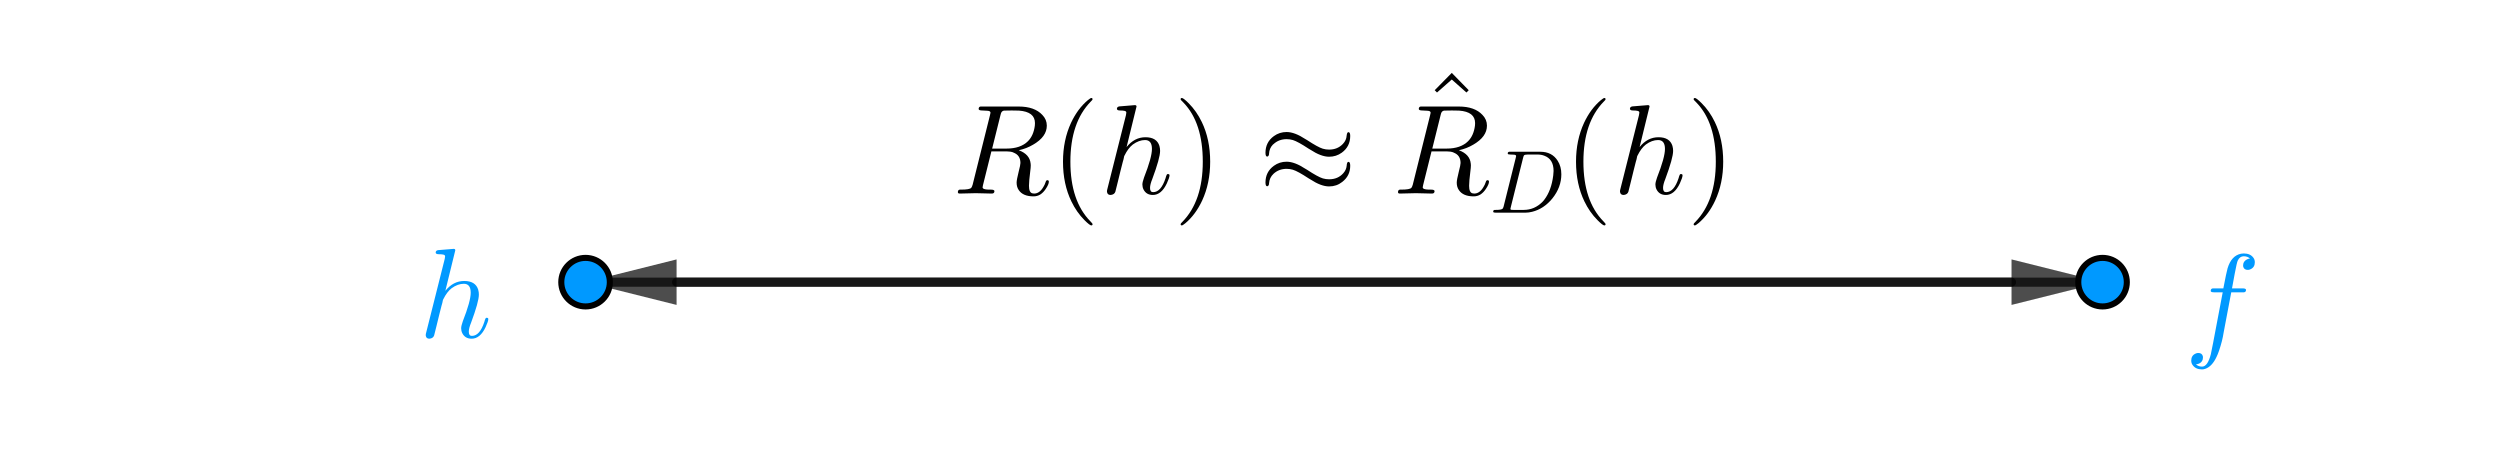 <svg version="1.1" xmlns="http://www.w3.org/2000/svg" xmlns:xlink="http://www.w3.org/1999/xlink" width="412" height="77"><defs><clipPath id="myCFHImNbCoR"><path fill="none" stroke="none" d=" M 0 0 L 412 0 L 412 77 L 0 77 L 0 0 Z"/></clipPath></defs><g transform="scale(1,1)" clip-path="url(#myCFHImNbCoR)"><g><path fill="none" stroke="rgb(0,0,0)" paint-order="fill stroke markers" d=" M 96.5 46.5 L 331.5 46.5" stroke-opacity="0.698" stroke-linecap="round" stroke-linejoin="round" stroke-miterlimit="10" stroke-width="1.5"/><path fill="rgb(0,0,0)" stroke="none" paint-order="stroke fill markers" fill-rule="evenodd" d=" M 346.5 46.5 L 331.5 50.25 L 331.5 42.75 Z" fill-opacity="0.698"/><g transform="scale(21,21)"><g transform="translate(7.476,1.519)"><path fill="rgb(0,0,0)" stroke="none" paint-order="stroke fill markers" d=" M 0.375 -0.614 L 0.31 -0.353 L 0.422 -0.353 Q 0.533 -0.353 0.591 -0.411 Q 0.635 -0.455 0.645 -0.533 L 0.645 -0.534 Q 0.646 -0.545 0.646 -0.553 Q 0.646 -0.642 0.52 -0.651 L 0.518 -0.651 Q 0.499 -0.652 0.464 -0.652 Q 0.412 -0.652 0.403 -0.651 Q 0.385 -0.648 0.379 -0.629 L 0.379 -0.629 Q 0.378 -0.624 0.375 -0.614 M 0.519 -0.34 L 0.519 -0.34 Q 0.605 -0.308 0.612 -0.235 Q 0.613 -0.229 0.613 -0.222 Q 0.613 -0.203 0.609 -0.175 Q 0.599 -0.095 0.599 -0.061 Q 0.599 -0.009 0.625 -0.002 L 0.626 -0.002 Q 0.632 0 0.639 0 Q 0.682 0 0.712 -0.052 Q 0.723 -0.069 0.73 -0.091 Q 0.734 -0.105 0.743 -0.105 Q 0.755 -0.105 0.755 -0.093 Q 0.755 -0.073 0.731 -0.037 Q 0.712 -0.008 0.687 0.008 Q 0.663 0.022 0.635 0.022 Q 0.552 0.022 0.519 -0.027 Q 0.502 -0.051 0.502 -0.086 Q 0.502 -0.107 0.518 -0.171 Q 0.532 -0.225 0.532 -0.24 Q 0.532 -0.302 0.476 -0.322 L 0.476 -0.323 Q 0.453 -0.331 0.423 -0.331 L 0.304 -0.331 L 0.238 -0.066 L 0.235 -0.049 Q 0.235 -0.032 0.281 -0.031 L 0.281 -0.031 L 0.281 -0.031 L 0.3 -0.031 Q 0.326 -0.031 0.328 -0.02 Q 0.328 0 0.308 0 L 0.182 -0.003 L 0.181 -0.003 L 0.056 0 L 0.055 0 Q 0.041 0 0.041 -0.011 Q 0.041 -0.029 0.056 -0.031 L 0.068 -0.031 Q 0.133 -0.031 0.146 -0.045 Q 0.152 -0.052 0.158 -0.073 Q 0.158 -0.074 0.159 -0.078 L 0.293 -0.615 Q 0.297 -0.631 0.297 -0.634 Q 0.297 -0.646 0.281 -0.649 L 0.28 -0.649 L 0.279 -0.649 Q 0.276 -0.649 0.27 -0.65 Q 0.253 -0.652 0.232 -0.652 Q 0.206 -0.652 0.204 -0.663 Q 0.204 -0.681 0.219 -0.683 L 0.233 -0.683 L 0.518 -0.683 Q 0.643 -0.683 0.704 -0.617 Q 0.739 -0.581 0.739 -0.533 Q 0.739 -0.446 0.632 -0.384 Q 0.58 -0.353 0.519 -0.34 Z"/></g><g transform="translate(8.243,1.519)"><path fill="rgb(0,0,0)" stroke="none" paint-order="stroke fill markers" d=" M 0.331 0.24 L 0.331 0.24 Q 0.331 0.25 0.321 0.25 Q 0.309 0.25 0.268 0.209 Q 0.206 0.147 0.165 0.062 Q 0.099 -0.074 0.099 -0.25 Q 0.099 -0.419 0.162 -0.555 Q 0.214 -0.666 0.294 -0.733 Q 0.315 -0.75 0.321 -0.75 Q 0.331 -0.75 0.331 -0.74 Q 0.331 -0.735 0.318 -0.723 Q 0.157 -0.559 0.157 -0.25 Q 0.157 0.058 0.314 0.218 Q 0.331 0.235 0.331 0.24 Z"/></g><g transform="translate(8.632,1.519)"><path fill="rgb(0,0,0)" stroke="none" paint-order="stroke fill markers" d=" M 0.287 -0.683 L 0.209 -0.365 Q 0.271 -0.442 0.357 -0.442 Q 0.446 -0.442 0.467 -0.373 L 0.467 -0.372 Q 0.472 -0.355 0.472 -0.335 Q 0.472 -0.279 0.411 -0.115 Q 0.393 -0.071 0.393 -0.044 Q 0.393 -0.011 0.417 -0.011 Q 0.479 -0.011 0.515 -0.121 L 0.519 -0.135 Q 0.524 -0.151 0.529 -0.152 L 0.529 -0.153 L 0.534 -0.153 Q 0.546 -0.153 0.546 -0.143 Q 0.546 -0.126 0.525 -0.08 Q 0.482 0.011 0.415 0.011 Q 0.364 0.011 0.342 -0.032 Q 0.333 -0.05 0.333 -0.071 Q 0.333 -0.089 0.346 -0.126 Q 0.408 -0.284 0.408 -0.35 Q 0.408 -0.42 0.354 -0.42 Q 0.306 -0.42 0.258 -0.385 Q 0.221 -0.356 0.193 -0.299 L 0.19 -0.293 Q 0.186 -0.269 0.179 -0.248 Q 0.174 -0.225 0.162 -0.181 L 0.14 -0.091 L 0.121 -0.015 Q 0.114 0.006 0.09 0.01 Q 0.087 0.011 0.084 0.011 Q 0.06 0.011 0.056 -0.01 Q 0.055 -0.014 0.055 -0.017 Q 0.055 -0.025 0.059 -0.039 L 0.204 -0.615 L 0.207 -0.635 Q 0.207 -0.646 0.193 -0.649 L 0.193 -0.649 Q 0.181 -0.652 0.157 -0.652 Q 0.135 -0.652 0.133 -0.664 Q 0.133 -0.681 0.152 -0.684 L 0.274 -0.694 Q 0.287 -0.694 0.287 -0.683 Z"/></g><g transform="translate(9.208,1.519)"><path fill="rgb(0,0,0)" stroke="none" paint-order="stroke fill markers" d=" M 0.289 -0.25 L 0.289 -0.25 Q 0.289 -0.081 0.226 0.055 Q 0.174 0.166 0.094 0.233 Q 0.073 0.25 0.067 0.25 Q 0.057 0.25 0.057 0.24 Q 0.057 0.235 0.07 0.223 Q 0.231 0.059 0.231 -0.25 Q 0.231 -0.555 0.081 -0.712 L 0.076 -0.717 Q 0.057 -0.735 0.057 -0.74 Q 0.057 -0.75 0.067 -0.75 Q 0.079 -0.75 0.12 -0.709 Q 0.182 -0.647 0.223 -0.562 Q 0.289 -0.426 0.289 -0.25 Z"/></g><g transform="translate(9.875,1.519)"><path fill="rgb(0,0,0)" stroke="none" paint-order="stroke fill markers" d=" M 0.721 -0.452 Q 0.721 -0.369 0.655 -0.321 Q 0.611 -0.289 0.555 -0.289 Q 0.492 -0.289 0.407 -0.345 Q 0.403 -0.347 0.395 -0.352 Q 0.31 -0.408 0.271 -0.42 Q 0.247 -0.427 0.222 -0.427 Q 0.161 -0.427 0.119 -0.388 Q 0.117 -0.386 0.114 -0.384 Q 0.086 -0.355 0.084 -0.313 Q 0.084 -0.294 0.07 -0.29 Q 0.056 -0.29 0.056 -0.32 Q 0.056 -0.403 0.122 -0.451 Q 0.166 -0.483 0.222 -0.483 Q 0.285 -0.483 0.37 -0.427 Q 0.374 -0.425 0.382 -0.42 Q 0.467 -0.364 0.506 -0.352 Q 0.53 -0.345 0.555 -0.345 Q 0.621 -0.345 0.663 -0.389 Q 0.691 -0.418 0.693 -0.455 Q 0.696 -0.482 0.707 -0.482 Q 0.721 -0.482 0.721 -0.452 M 0.721 -0.218 Q 0.721 -0.139 0.658 -0.091 Q 0.614 -0.056 0.555 -0.056 Q 0.492 -0.056 0.407 -0.112 Q 0.403 -0.114 0.395 -0.119 Q 0.31 -0.175 0.271 -0.187 Q 0.247 -0.194 0.222 -0.194 Q 0.161 -0.194 0.119 -0.155 Q 0.087 -0.125 0.084 -0.08 Q 0.084 -0.061 0.07 -0.057 Q 0.056 -0.057 0.056 -0.087 Q 0.056 -0.17 0.122 -0.218 Q 0.166 -0.25 0.222 -0.25 Q 0.285 -0.25 0.37 -0.194 Q 0.374 -0.192 0.382 -0.187 Q 0.467 -0.131 0.506 -0.119 Q 0.53 -0.112 0.555 -0.112 Q 0.625 -0.112 0.667 -0.16 Q 0.69 -0.186 0.693 -0.217 Q 0.695 -0.249 0.707 -0.249 Q 0.721 -0.249 0.721 -0.218 Z"/></g><g transform="translate(11.143,1.266)"><path fill="rgb(0,0,0)" stroke="none" paint-order="stroke fill markers" d=" M 0.25 -0.694 L 0.383 -0.558 L 0.365 -0.54 L 0.25 -0.642 L 0.134 -0.54 L 0.116 -0.558 L 0.25 -0.694 Z"/></g><g transform="translate(10.93,1.519)"><path fill="rgb(0,0,0)" stroke="none" paint-order="stroke fill markers" d=" M 0.375 -0.614 L 0.31 -0.353 L 0.422 -0.353 Q 0.533 -0.353 0.591 -0.411 Q 0.635 -0.455 0.645 -0.533 L 0.645 -0.534 Q 0.646 -0.545 0.646 -0.553 Q 0.646 -0.642 0.52 -0.651 L 0.518 -0.651 Q 0.499 -0.652 0.464 -0.652 Q 0.412 -0.652 0.403 -0.651 Q 0.385 -0.648 0.379 -0.629 L 0.379 -0.629 Q 0.378 -0.624 0.375 -0.614 M 0.519 -0.34 L 0.519 -0.34 Q 0.605 -0.308 0.612 -0.235 Q 0.613 -0.229 0.613 -0.222 Q 0.613 -0.203 0.609 -0.175 Q 0.599 -0.095 0.599 -0.061 Q 0.599 -0.009 0.625 -0.002 L 0.626 -0.002 Q 0.632 0 0.639 0 Q 0.682 0 0.712 -0.052 Q 0.723 -0.069 0.73 -0.091 Q 0.734 -0.105 0.743 -0.105 Q 0.755 -0.105 0.755 -0.093 Q 0.755 -0.073 0.731 -0.037 Q 0.712 -0.008 0.687 0.008 Q 0.663 0.022 0.635 0.022 Q 0.552 0.022 0.519 -0.027 Q 0.502 -0.051 0.502 -0.086 Q 0.502 -0.107 0.518 -0.171 Q 0.532 -0.225 0.532 -0.24 Q 0.532 -0.302 0.476 -0.322 L 0.476 -0.323 Q 0.453 -0.331 0.423 -0.331 L 0.304 -0.331 L 0.238 -0.066 L 0.235 -0.049 Q 0.235 -0.032 0.281 -0.031 L 0.281 -0.031 L 0.281 -0.031 L 0.3 -0.031 Q 0.326 -0.031 0.328 -0.02 Q 0.328 0 0.308 0 L 0.182 -0.003 L 0.181 -0.003 L 0.056 0 L 0.055 0 Q 0.041 0 0.041 -0.011 Q 0.041 -0.029 0.056 -0.031 L 0.068 -0.031 Q 0.133 -0.031 0.146 -0.045 Q 0.152 -0.052 0.158 -0.073 Q 0.158 -0.074 0.159 -0.078 L 0.293 -0.615 Q 0.297 -0.631 0.297 -0.634 Q 0.297 -0.646 0.281 -0.649 L 0.28 -0.649 L 0.279 -0.649 Q 0.276 -0.649 0.27 -0.65 Q 0.253 -0.652 0.232 -0.652 Q 0.206 -0.652 0.204 -0.663 Q 0.204 -0.681 0.219 -0.683 L 0.233 -0.683 L 0.518 -0.683 Q 0.643 -0.683 0.704 -0.617 Q 0.739 -0.581 0.739 -0.533 Q 0.739 -0.446 0.632 -0.384 Q 0.58 -0.353 0.519 -0.34 Z"/></g><g transform="translate(11.69,1.669) scale(0.7,0.7)"><path fill="rgb(0,0,0)" stroke="none" paint-order="stroke fill markers" d=" M 0.159 -0.078 L 0.159 -0.078 L 0.293 -0.615 Q 0.297 -0.631 0.297 -0.634 Q 0.297 -0.646 0.281 -0.649 L 0.28 -0.649 L 0.28 -0.649 Q 0.278 -0.65 0.275 -0.65 Q 0.251 -0.652 0.232 -0.652 Q 0.206 -0.652 0.204 -0.66 Q 0.203 -0.662 0.203 -0.664 Q 0.203 -0.681 0.22 -0.683 L 0.22 -0.683 L 0.233 -0.683 L 0.569 -0.683 Q 0.699 -0.683 0.763 -0.582 Q 0.804 -0.518 0.804 -0.43 Q 0.804 -0.285 0.703 -0.159 Q 0.607 -0.042 0.477 -0.01 Q 0.438 0 0.399 0 L 0.068 0 Q 0.043 0 0.041 -0.008 Q 0.04 -0.009 0.04 -0.012 Q 0.04 -0.029 0.056 -0.031 L 0.068 -0.031 Q 0.133 -0.031 0.146 -0.045 Q 0.152 -0.052 0.158 -0.073 Q 0.158 -0.074 0.159 -0.078 M 0.375 -0.614 L 0.238 -0.065 Q 0.233 -0.047 0.233 -0.042 Q 0.233 -0.034 0.242 -0.032 L 0.242 -0.032 L 0.242 -0.032 L 0.246 -0.032 Q 0.252 -0.031 0.268 -0.031 L 0.381 -0.031 Q 0.505 -0.031 0.595 -0.124 Q 0.604 -0.134 0.612 -0.144 Q 0.692 -0.248 0.713 -0.416 Q 0.717 -0.447 0.717 -0.467 Q 0.717 -0.601 0.612 -0.639 Q 0.578 -0.652 0.536 -0.652 L 0.429 -0.652 Q 0.393 -0.652 0.385 -0.642 L 0.385 -0.642 L 0.385 -0.641 L 0.384 -0.641 L 0.384 -0.64 Q 0.38 -0.634 0.375 -0.614 Z"/></g><g transform="translate(12.269,1.519)"><path fill="rgb(0,0,0)" stroke="none" paint-order="stroke fill markers" d=" M 0.331 0.24 L 0.331 0.24 Q 0.331 0.25 0.321 0.25 Q 0.309 0.25 0.268 0.209 Q 0.206 0.147 0.165 0.062 Q 0.099 -0.074 0.099 -0.25 Q 0.099 -0.419 0.162 -0.555 Q 0.214 -0.666 0.294 -0.733 Q 0.315 -0.75 0.321 -0.75 Q 0.331 -0.75 0.331 -0.74 Q 0.331 -0.735 0.318 -0.723 Q 0.157 -0.559 0.157 -0.25 Q 0.157 0.058 0.314 0.218 Q 0.331 0.235 0.331 0.24 Z"/></g><g transform="translate(12.658,1.519)"><path fill="rgb(0,0,0)" stroke="none" paint-order="stroke fill markers" d=" M 0.287 -0.683 L 0.209 -0.365 Q 0.271 -0.442 0.357 -0.442 Q 0.446 -0.442 0.467 -0.373 L 0.467 -0.372 Q 0.472 -0.355 0.472 -0.335 Q 0.472 -0.279 0.411 -0.115 Q 0.393 -0.071 0.393 -0.044 Q 0.393 -0.011 0.417 -0.011 Q 0.479 -0.011 0.515 -0.121 L 0.519 -0.135 Q 0.524 -0.151 0.529 -0.152 L 0.529 -0.153 L 0.534 -0.153 Q 0.546 -0.153 0.546 -0.143 Q 0.546 -0.126 0.525 -0.08 Q 0.482 0.011 0.415 0.011 Q 0.364 0.011 0.342 -0.032 Q 0.333 -0.05 0.333 -0.071 Q 0.333 -0.089 0.346 -0.126 Q 0.408 -0.284 0.408 -0.35 Q 0.408 -0.42 0.354 -0.42 Q 0.306 -0.42 0.258 -0.385 Q 0.221 -0.356 0.193 -0.299 L 0.19 -0.293 Q 0.186 -0.269 0.179 -0.248 Q 0.174 -0.225 0.162 -0.181 L 0.14 -0.091 L 0.121 -0.015 Q 0.114 0.006 0.09 0.01 Q 0.087 0.011 0.084 0.011 Q 0.06 0.011 0.056 -0.01 Q 0.055 -0.014 0.055 -0.017 Q 0.055 -0.025 0.059 -0.039 L 0.204 -0.615 L 0.207 -0.635 Q 0.207 -0.646 0.193 -0.649 L 0.193 -0.649 Q 0.181 -0.652 0.157 -0.652 Q 0.135 -0.652 0.133 -0.664 Q 0.133 -0.681 0.152 -0.684 L 0.274 -0.694 Q 0.287 -0.694 0.287 -0.683 Z"/></g><g transform="translate(13.234,1.519)"><path fill="rgb(0,0,0)" stroke="none" paint-order="stroke fill markers" d=" M 0.289 -0.25 L 0.289 -0.25 Q 0.289 -0.081 0.226 0.055 Q 0.174 0.166 0.094 0.233 Q 0.073 0.25 0.067 0.25 Q 0.057 0.25 0.057 0.24 Q 0.057 0.235 0.07 0.223 Q 0.231 0.059 0.231 -0.25 Q 0.231 -0.555 0.081 -0.712 L 0.076 -0.717 Q 0.057 -0.735 0.057 -0.74 Q 0.057 -0.75 0.067 -0.75 Q 0.079 -0.75 0.12 -0.709 Q 0.182 -0.647 0.223 -0.562 Q 0.289 -0.426 0.289 -0.25 Z"/></g></g><path fill="none" stroke="rgb(0,0,0)" paint-order="fill stroke markers" d=" M 346.5 46.5 L 111.5 46.5" stroke-opacity="0.698" stroke-linecap="round" stroke-linejoin="round" stroke-miterlimit="10" stroke-width="1.5"/><path fill="rgb(0,0,0)" stroke="none" paint-order="stroke fill markers" fill-rule="evenodd" d=" M 96.5 46.5 L 111.5 42.75 L 111.5 50.25 Z" fill-opacity="0.698"/><path fill="rgb(0,153,255)" stroke="none" paint-order="stroke fill markers" d=" M 100.5 46.5 C 100.5 48.709 98.709 50.5 96.5 50.5 C 94.291 50.5 92.5 48.709 92.5 46.5 C 92.5 44.291 94.291 42.5 96.5 42.5 C 98.709 42.5 100.5 44.291 100.5 46.5 Z" fill-opacity="1"/><path fill="none" stroke="rgb(0,0,0)" paint-order="fill stroke markers" d=" M 100.5 46.5 C 100.5 48.709 98.709 50.5 96.5 50.5 C 94.291 50.5 92.5 48.709 92.5 46.5 C 92.5 44.291 94.291 42.5 96.5 42.5 C 98.709 42.5 100.5 44.291 100.5 46.5 Z" stroke-opacity="1" stroke-linecap="round" stroke-linejoin="round" stroke-miterlimit="10"/><g transform="scale(21,21)"><g transform="translate(3.286,2.647)"><path fill="rgb(0,153,255)" stroke="none" paint-order="stroke fill markers" d=" M 0.287 -0.683 L 0.209 -0.365 Q 0.271 -0.442 0.357 -0.442 Q 0.446 -0.442 0.467 -0.373 L 0.467 -0.372 Q 0.472 -0.355 0.472 -0.335 Q 0.472 -0.279 0.411 -0.115 Q 0.393 -0.071 0.393 -0.044 Q 0.393 -0.011 0.417 -0.011 Q 0.479 -0.011 0.515 -0.121 L 0.519 -0.135 Q 0.524 -0.151 0.529 -0.152 L 0.529 -0.153 L 0.534 -0.153 Q 0.546 -0.153 0.546 -0.143 Q 0.546 -0.126 0.525 -0.08 Q 0.482 0.011 0.415 0.011 Q 0.364 0.011 0.342 -0.032 Q 0.333 -0.05 0.333 -0.071 Q 0.333 -0.089 0.346 -0.126 Q 0.408 -0.284 0.408 -0.35 Q 0.408 -0.42 0.354 -0.42 Q 0.306 -0.42 0.258 -0.385 Q 0.221 -0.356 0.193 -0.299 L 0.19 -0.293 Q 0.186 -0.269 0.179 -0.248 Q 0.174 -0.225 0.162 -0.181 L 0.14 -0.091 L 0.121 -0.015 Q 0.114 0.006 0.09 0.01 Q 0.087 0.011 0.084 0.011 Q 0.06 0.011 0.056 -0.01 Q 0.055 -0.014 0.055 -0.017 Q 0.055 -0.025 0.059 -0.039 L 0.204 -0.615 L 0.207 -0.635 Q 0.207 -0.646 0.193 -0.649 L 0.193 -0.649 Q 0.181 -0.652 0.157 -0.652 Q 0.135 -0.652 0.133 -0.664 Q 0.133 -0.681 0.152 -0.684 L 0.274 -0.694 Q 0.287 -0.694 0.287 -0.683 Z"/></g></g><path fill="rgb(0,153,255)" stroke="none" paint-order="stroke fill markers" d=" M 350.5 46.5 C 350.5 48.709 348.709 50.5 346.5 50.5 C 344.291 50.5 342.5 48.709 342.5 46.5 C 342.5 44.291 344.291 42.5 346.5 42.5 C 348.709 42.5 350.5 44.291 350.5 46.5 Z" fill-opacity="1"/><path fill="none" stroke="rgb(0,0,0)" paint-order="fill stroke markers" d=" M 350.5 46.5 C 350.5 48.709 348.709 50.5 346.5 50.5 C 344.291 50.5 342.5 48.709 342.5 46.5 C 342.5 44.291 344.291 42.5 346.5 42.5 C 348.709 42.5 350.5 44.291 350.5 46.5 Z" stroke-opacity="1" stroke-linecap="round" stroke-linejoin="round" stroke-miterlimit="10"/><g transform="scale(21,21)"><g transform="translate(17.143,2.694)"><path fill="rgb(0,153,255)" stroke="none" paint-order="stroke fill markers" d=" M 0.367 -0.4 L 0.367 -0.4 L 0.307 -0.083 Q 0.298 -0.021 0.271 0.059 Q 0.261 0.088 0.251 0.108 Q 0.216 0.182 0.164 0.2 Q 0.151 0.205 0.138 0.205 Q 0.088 0.205 0.064 0.171 Q 0.053 0.156 0.053 0.136 Q 0.053 0.096 0.087 0.081 Q 0.097 0.076 0.108 0.076 Q 0.137 0.076 0.144 0.101 Q 0.145 0.106 0.145 0.111 Q 0.145 0.145 0.115 0.159 Q 0.104 0.164 0.09 0.165 Q 0.109 0.183 0.138 0.183 Q 0.182 0.183 0.207 0.085 Q 0.212 0.062 0.219 0.025 L 0.225 -0.005 L 0.3 -0.4 L 0.234 -0.4 Q 0.209 -0.4 0.207 -0.408 L 0.206 -0.408 L 0.206 -0.412 Q 0.206 -0.429 0.223 -0.431 L 0.223 -0.431 L 0.236 -0.431 L 0.305 -0.431 Q 0.329 -0.556 0.338 -0.588 Q 0.368 -0.688 0.444 -0.703 Q 0.455 -0.705 0.465 -0.705 Q 0.517 -0.705 0.541 -0.671 L 0.541 -0.671 Q 0.552 -0.656 0.552 -0.636 Q 0.552 -0.596 0.518 -0.581 Q 0.508 -0.576 0.497 -0.576 Q 0.468 -0.576 0.461 -0.601 Q 0.46 -0.606 0.46 -0.611 Q 0.46 -0.642 0.488 -0.657 Q 0.499 -0.664 0.514 -0.665 Q 0.495 -0.683 0.465 -0.683 Q 0.434 -0.683 0.418 -0.649 Q 0.411 -0.635 0.394 -0.545 L 0.373 -0.431 L 0.456 -0.431 Q 0.481 -0.431 0.483 -0.42 Q 0.483 -0.402 0.467 -0.4 L 0.466 -0.4 L 0.453 -0.4 L 0.367 -0.4 Z"/></g></g></g></g></svg>